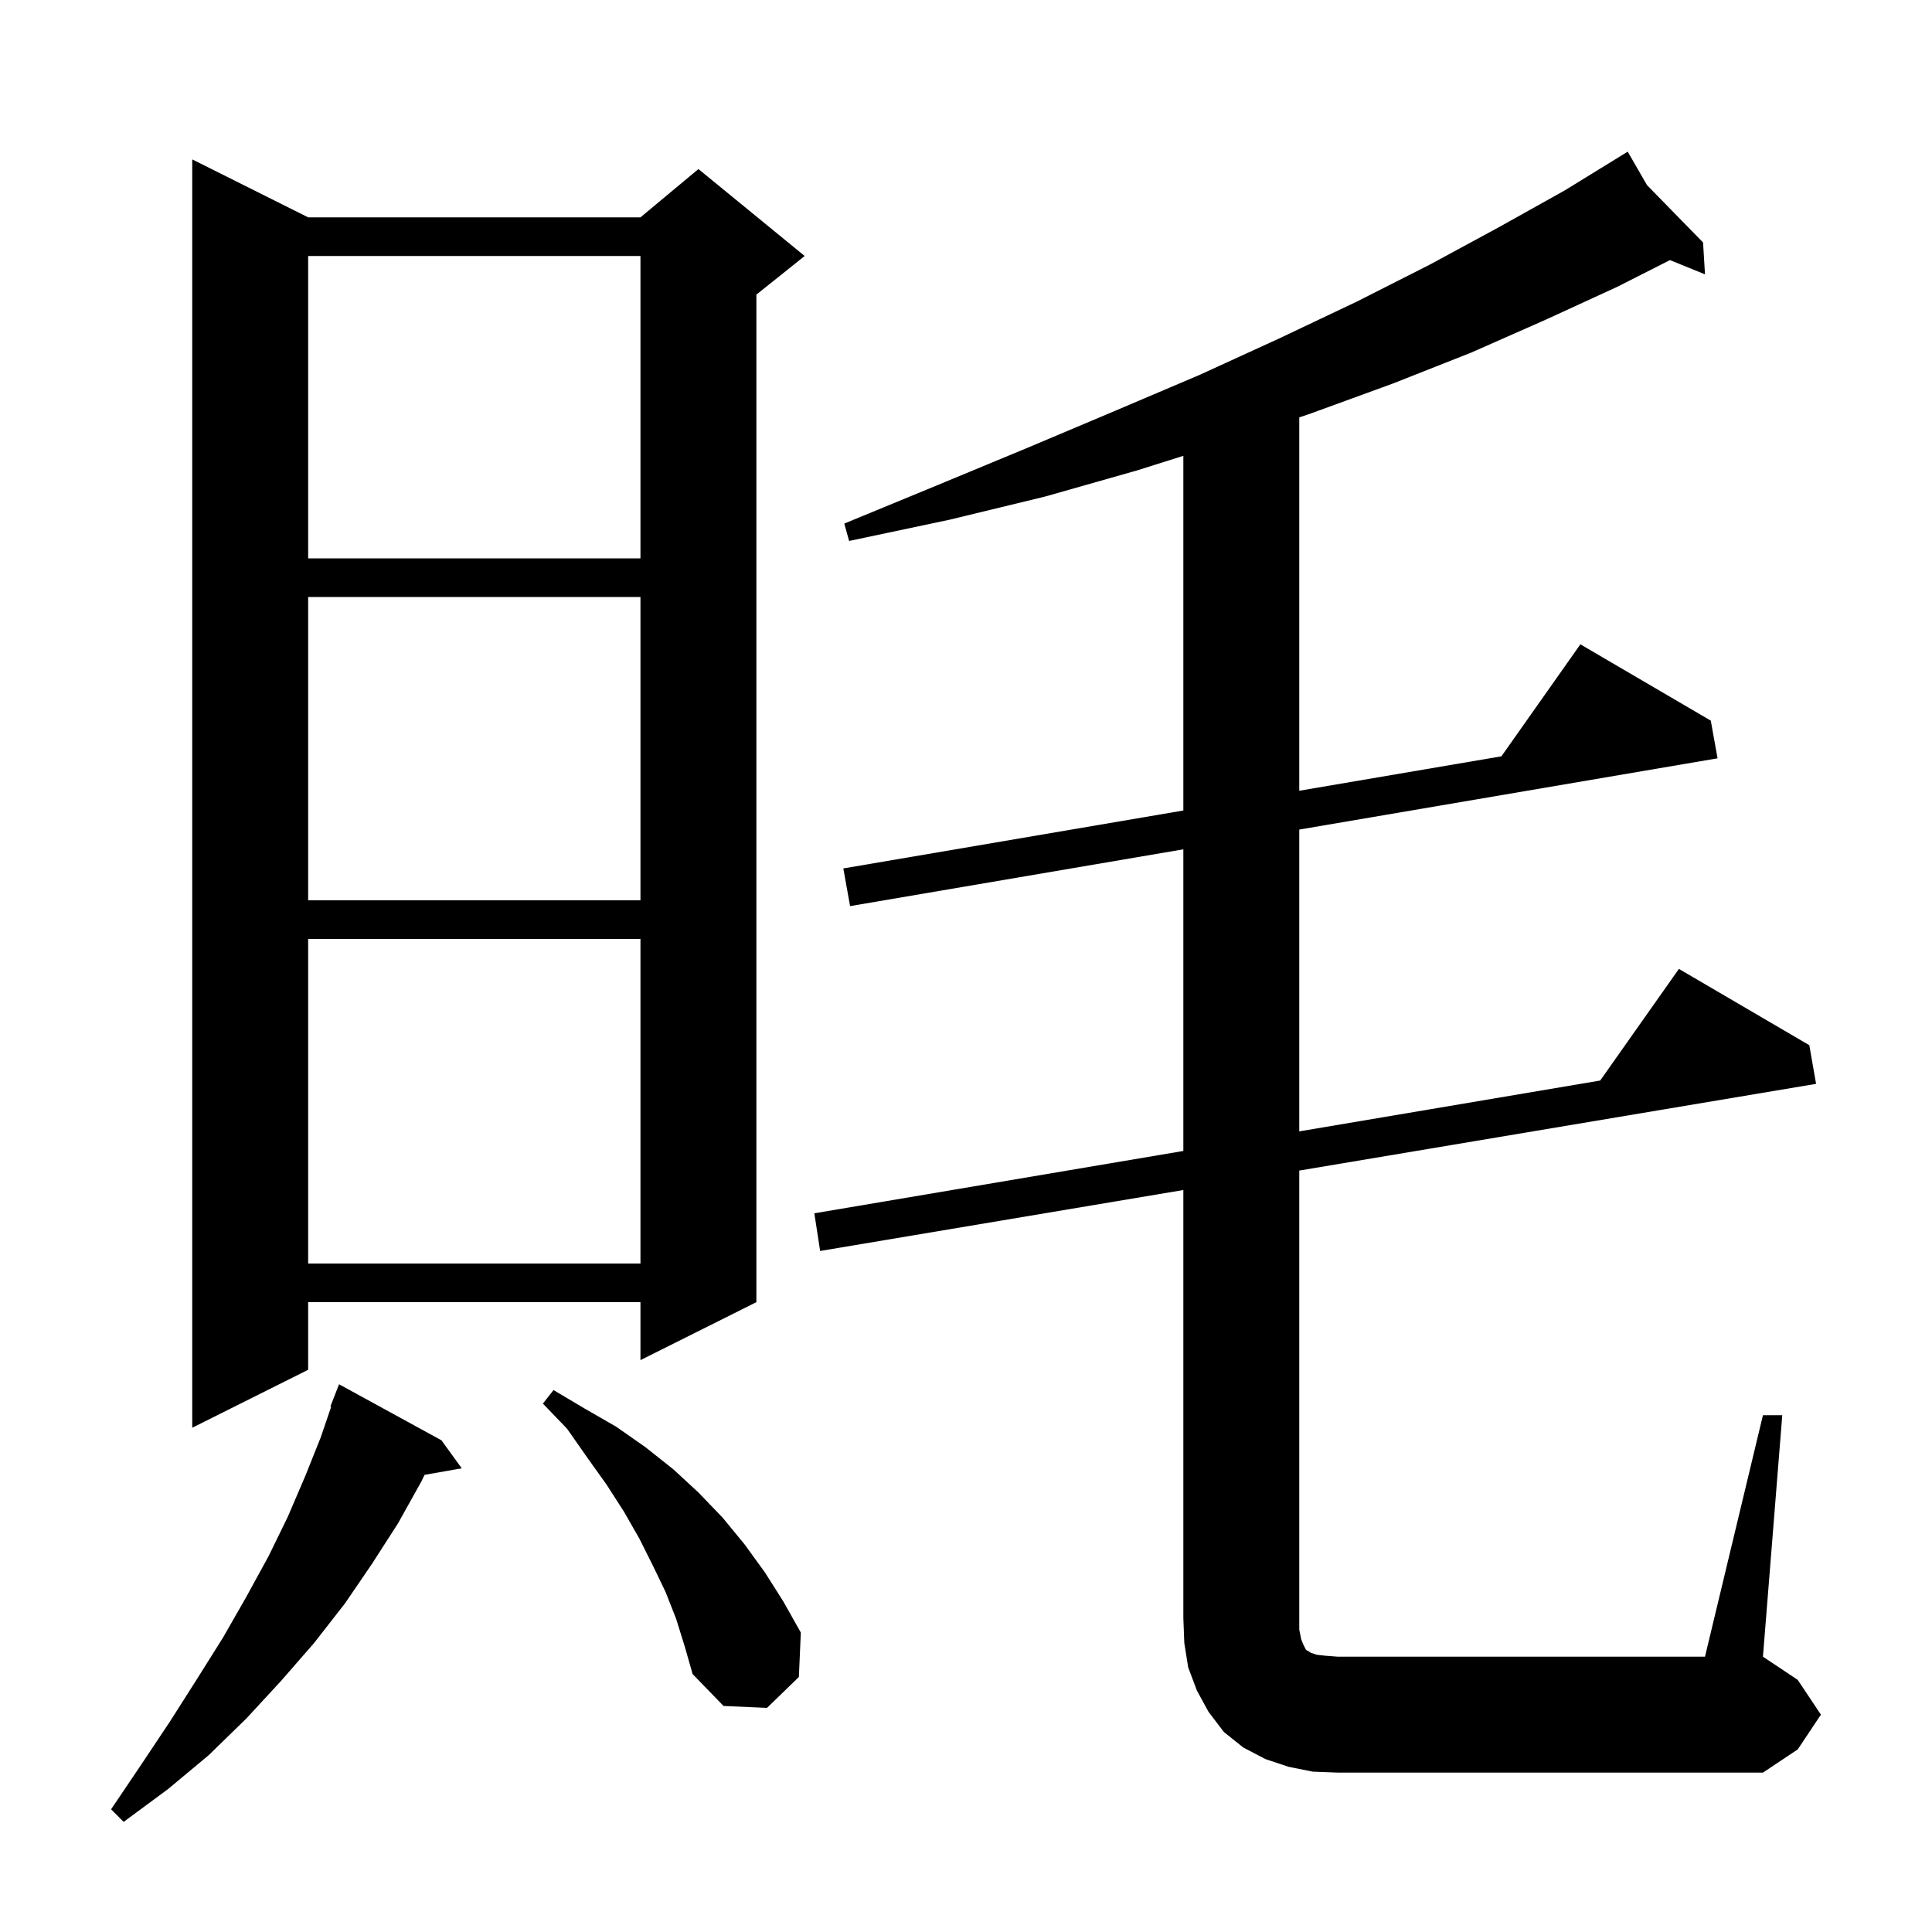 <svg xmlns="http://www.w3.org/2000/svg" xmlns:xlink="http://www.w3.org/1999/xlink" version="1.1" baseProfile="full" viewBox="0 0 200 200" width="200" height="200">
<g fill="black">
<path d="M 45.7 149.1 L 47.8 152.0 L 43.954 152.675 L 43.6 153.4 L 41.2 157.7 L 38.5 161.9 L 35.7 166.0 L 32.5 170.1 L 29.1 174.0 L 25.5 177.9 L 21.6 181.7 L 17.4 185.2 L 12.8 188.6 L 11.5 187.3 L 14.6 182.7 L 17.6 178.2 L 20.4 173.8 L 23.1 169.5 L 25.5 165.3 L 27.8 161.1 L 29.8 157.0 L 31.6 152.8 L 33.2 148.8 L 34.284 145.626 L 34.2 145.6 L 35.1 143.3 Z M 182.5 146.5 L 184.5 146.5 L 182.5 171.5 L 186.1 173.9 L 188.5 177.5 L 186.1 181.1 L 182.5 183.5 L 138.5 183.5 L 135.9 183.4 L 133.4 182.9 L 131.0 182.1 L 128.7 180.9 L 126.7 179.3 L 125.1 177.2 L 123.9 175.0 L 123.0 172.6 L 122.6 170.1 L 122.5 167.5 L 122.5 123.191 L 84.9 129.5 L 84.3 125.6 L 122.5 119.147 L 122.5 87.922 L 88.0 93.8 L 87.3 89.9 L 122.5 83.903 L 122.5 47.187 L 117.7 48.7 L 108.2 51.4 L 98.3 53.8 L 87.9 56.0 L 87.4 54.2 L 97.1 50.2 L 106.5 46.3 L 115.5 42.5 L 124.2 38.8 L 132.5 35.0 L 140.5 31.2 L 148.0 27.4 L 155.2 23.5 L 162.0 19.7 L 167.626 16.238 L 167.6 16.2 L 167.633 16.234 L 168.5 15.7 L 170.5 19.167 L 176.3 25.1 L 176.5 28.4 L 172.873 26.925 L 167.4 29.7 L 160.0 33.1 L 152.3 36.5 L 144.2 39.7 L 135.7 42.8 L 134.5 43.209 L 134.5 81.858 L 155.427 78.293 L 163.6 66.7 L 177.1 74.6 L 177.8 78.5 L 134.5 85.877 L 134.5 117.12 L 165.652 111.857 L 173.8 100.3 L 187.3 108.2 L 188.0 112.2 L 134.5 121.177 L 134.5 168.7 L 134.7 169.7 L 134.9 170.2 L 135.2 170.8 L 135.4 170.9 L 135.7 171.1 L 136.3 171.3 L 137.2 171.4 L 138.5 171.5 L 176.5 171.5 Z M 70.0 167.6 L 68.9 164.8 L 67.6 162.1 L 66.2 159.3 L 64.6 156.5 L 62.8 153.7 L 60.8 150.9 L 58.7 147.9 L 56.2 145.3 L 57.3 143.9 L 60.5 145.8 L 63.8 147.7 L 66.8 149.8 L 69.7 152.1 L 72.3 154.5 L 74.8 157.1 L 77.1 159.9 L 79.2 162.8 L 81.1 165.8 L 82.9 169.0 L 82.7 173.6 L 79.4 176.8 L 74.9 176.6 L 71.7 173.3 L 70.9 170.5 Z M 31.9 22.5 L 66.3 22.5 L 72.3 17.5 L 83.3 26.5 L 78.3 30.5 L 78.3 134.8 L 66.3 140.8 L 66.3 134.8 L 31.9 134.8 L 31.9 141.8 L 19.9 147.8 L 19.9 16.5 Z M 31.9 97.2 L 31.9 130.8 L 66.3 130.8 L 66.3 97.2 Z M 31.9 61.8 L 31.9 93.2 L 66.3 93.2 L 66.3 61.8 Z M 31.9 26.5 L 31.9 57.8 L 66.3 57.8 L 66.3 26.5 Z " />
</g>
</svg>
